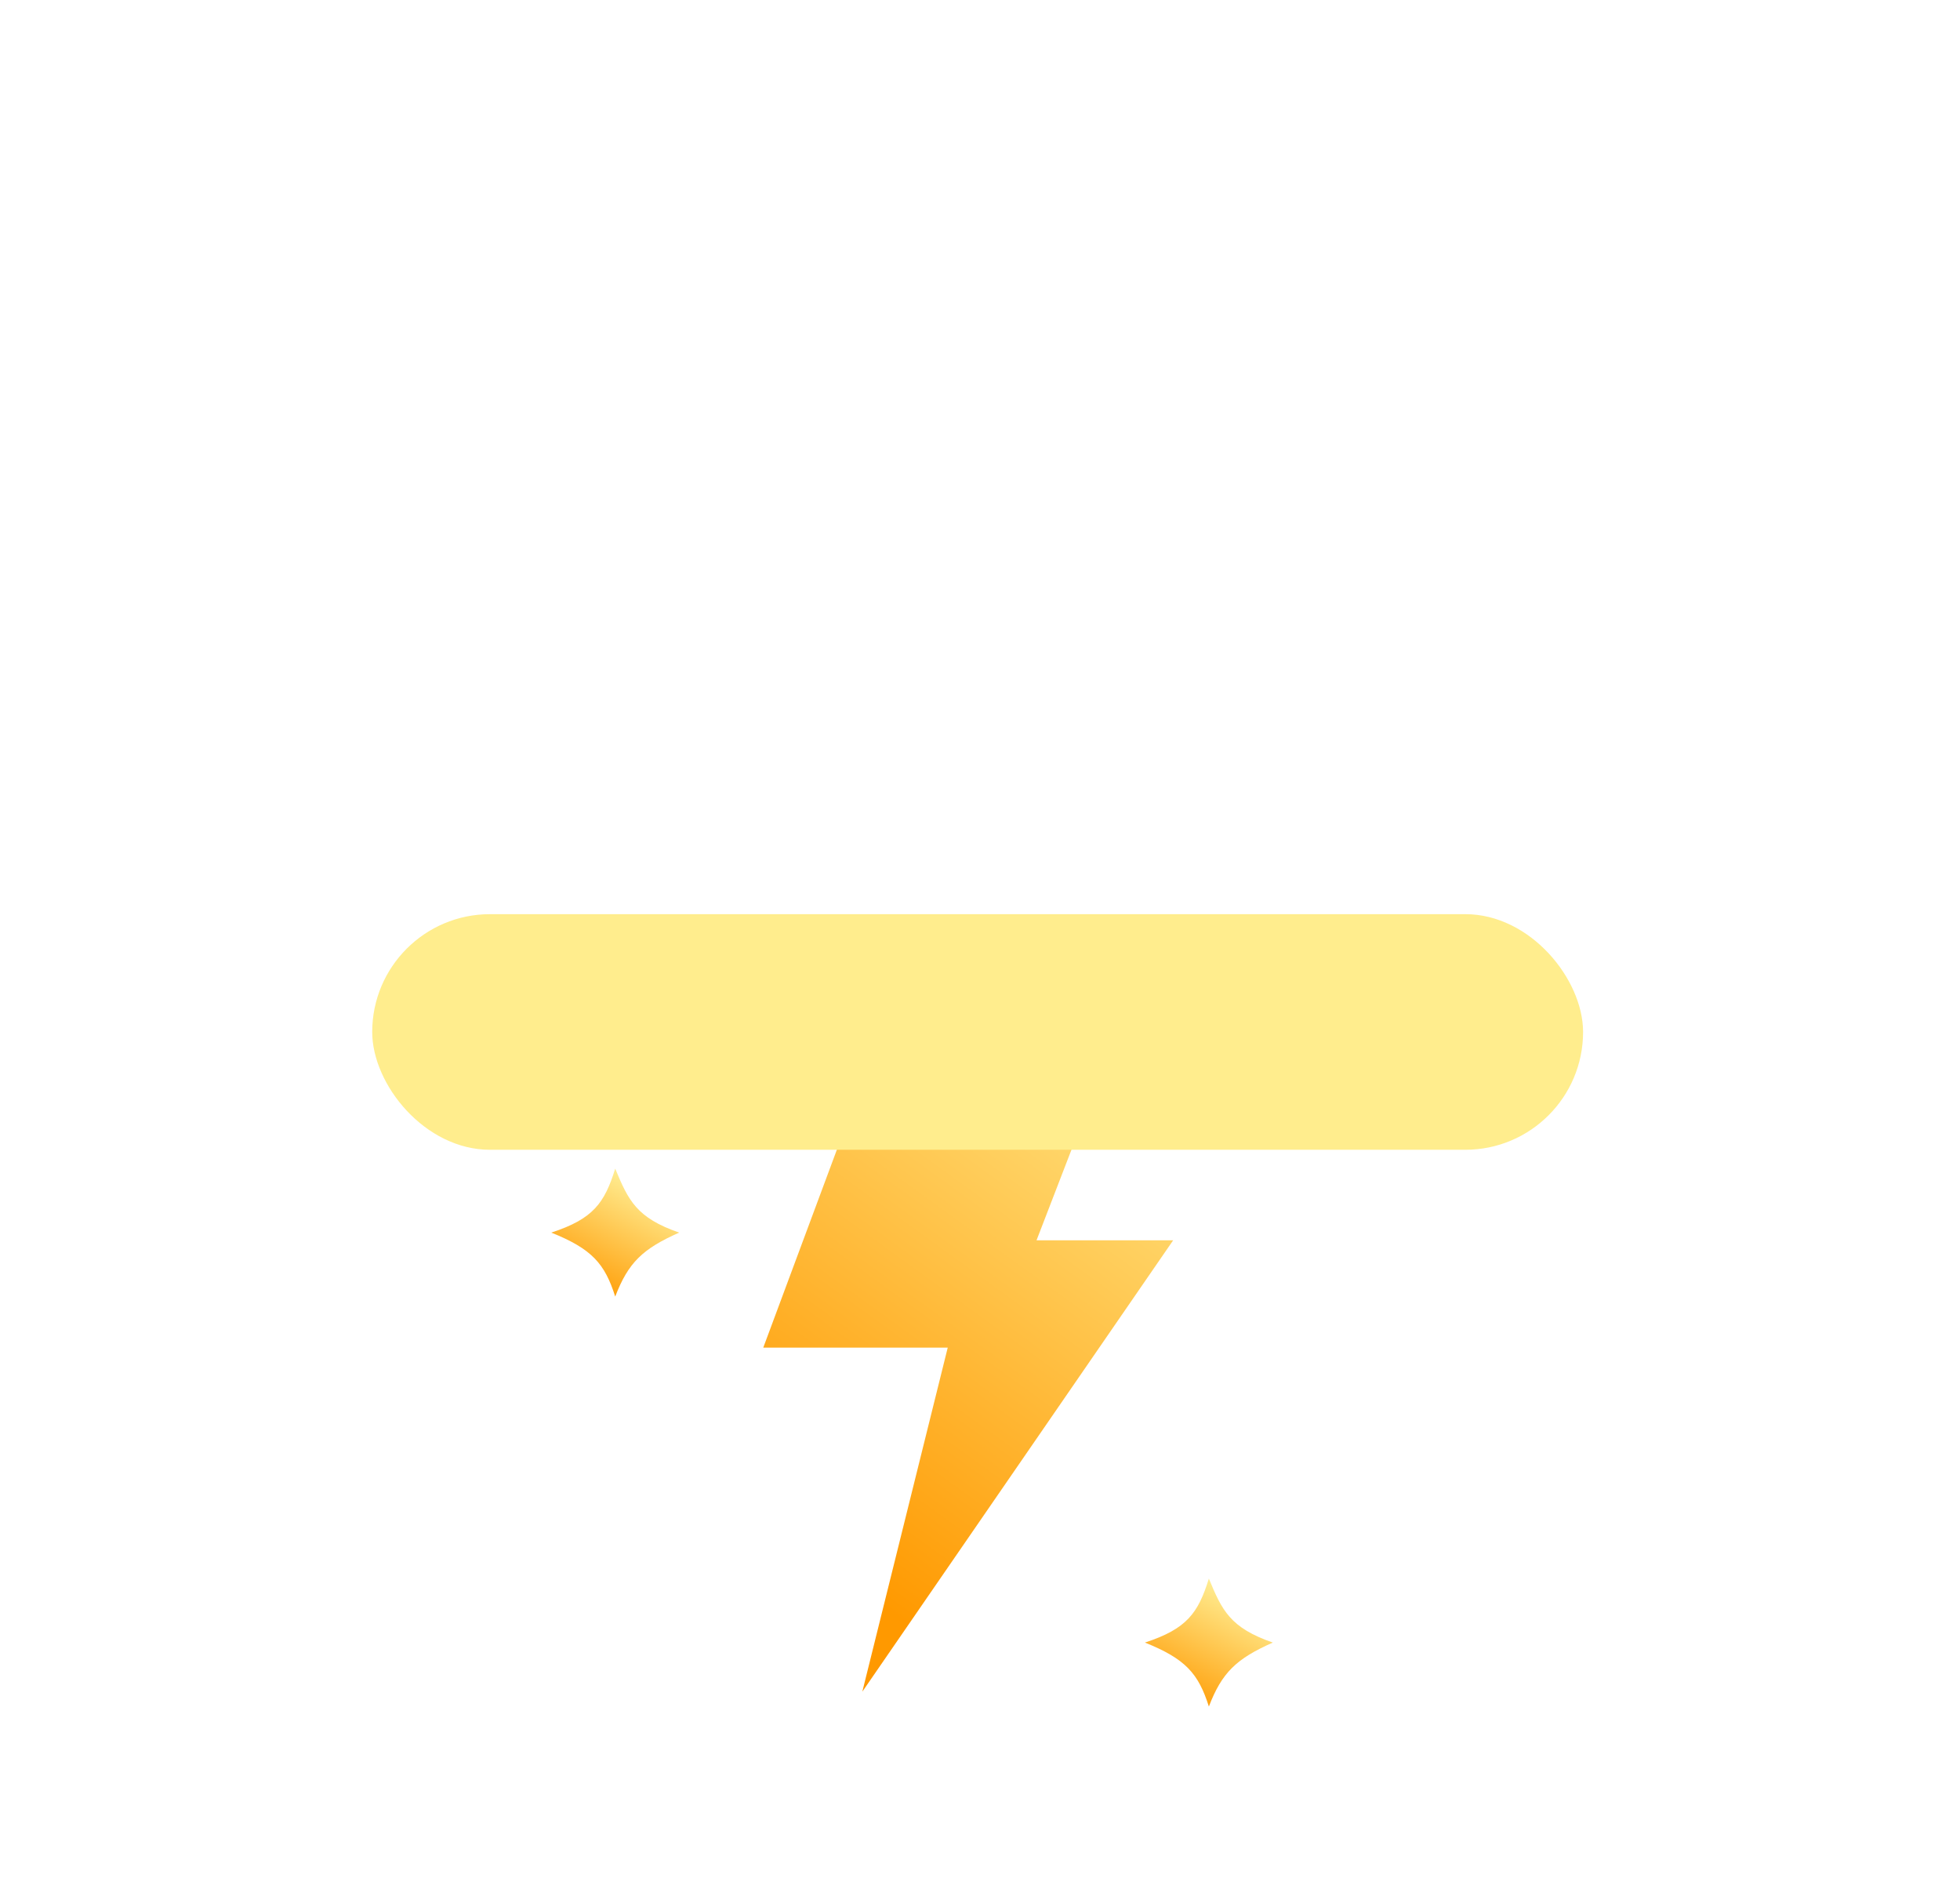 <svg width="52" height="50" viewBox="0 0 52 50" fill="none" xmlns="http://www.w3.org/2000/svg">
<g filter="url(#filter0_b_7_217)">
<g filter="url(#filter1_i_7_217)">
<path d="M41.093 17.001C41.194 16.432 41.246 15.846 41.246 15.249C41.246 9.657 36.671 5.125 31.028 5.125C26.833 5.125 23.228 7.63 21.654 11.213C20.379 10.122 18.725 9.464 16.917 9.464C12.886 9.464 9.619 12.737 9.619 16.775C9.619 17 9.629 17.223 9.649 17.442C7.71 18.383 6.375 20.357 6.375 22.64C6.375 25.835 8.989 28.425 12.214 28.425H39.786C43.011 28.425 45.625 25.835 45.625 22.64C45.625 19.891 43.689 17.589 41.093 17.001Z" fill="url(#paint0_linear_7_217)"/>
</g>
</g>
<g filter="url(#filter2_i_7_217)">
<path d="M29.472 28.438H23.219L20.5 35.748H25.394L23.128 44.875L31.375 32.901H27.75L29.472 28.438Z" fill="url(#paint1_linear_7_217)"/>
</g>
<g filter="url(#filter3_f_7_217)">
<rect x="9.875" y="24.25" width="32.125" height="6.25" rx="3.125" fill="#FFED8D"/>
</g>
<g filter="url(#filter4_di_7_217)">
<path d="M33.769 41.697C32.798 42.128 32.419 42.492 32.072 43.394C31.795 42.52 31.455 42.13 30.375 41.697C31.486 41.335 31.788 40.916 32.072 40C32.421 40.844 32.636 41.305 33.769 41.697Z" fill="url(#paint2_linear_7_217)"/>
</g>
<g filter="url(#filter5_i_7_217)">
<path d="M18.019 32.197C17.048 32.628 16.669 32.992 16.322 33.894C16.045 33.02 15.705 32.63 14.625 32.197C15.736 31.835 16.038 31.416 16.322 30.5C16.671 31.344 16.887 31.805 18.019 32.197Z" fill="url(#paint3_linear_7_217)"/>
</g>
<defs>
<filter id="filter0_b_7_217" x="4.688" y="3.438" width="42.625" height="26.675" filterUnits="userSpaceOnUse" color-interpolation-filters="sRGB">
<feFlood flood-opacity="0" result="BackgroundImageFix"/>
<feGaussianBlur in="BackgroundImageFix" stdDeviation="0.844"/>
<feComposite in2="SourceAlpha" operator="in" result="effect1_backgroundBlur_7_217"/>
<feBlend mode="normal" in="SourceGraphic" in2="effect1_backgroundBlur_7_217" result="shape"/>
</filter>
<filter id="filter1_i_7_217" x="6.375" y="5.125" width="39.25" height="23.925" filterUnits="userSpaceOnUse" color-interpolation-filters="sRGB">
<feFlood flood-opacity="0" result="BackgroundImageFix"/>
<feBlend mode="normal" in="SourceGraphic" in2="BackgroundImageFix" result="shape"/>
<feColorMatrix in="SourceAlpha" type="matrix" values="0 0 0 0 0 0 0 0 0 0 0 0 0 0 0 0 0 0 127 0" result="hardAlpha"/>
<feOffset dy="0.688"/>
<feGaussianBlur stdDeviation="0.312"/>
<feComposite in2="hardAlpha" operator="arithmetic" k2="-1" k3="1"/>
<feColorMatrix type="matrix" values="0 0 0 0 1 0 0 0 0 1 0 0 0 0 1 0 0 0 1 0"/>
<feBlend mode="normal" in2="shape" result="effect1_innerShadow_7_217"/>
</filter>
<filter id="filter2_i_7_217" x="20.25" y="28.438" width="11.125" height="16.438" filterUnits="userSpaceOnUse" color-interpolation-filters="sRGB">
<feFlood flood-opacity="0" result="BackgroundImageFix"/>
<feBlend mode="normal" in="SourceGraphic" in2="BackgroundImageFix" result="shape"/>
<feColorMatrix in="SourceAlpha" type="matrix" values="0 0 0 0 0 0 0 0 0 0 0 0 0 0 0 0 0 0 127 0" result="hardAlpha"/>
<feOffset dx="-0.25"/>
<feGaussianBlur stdDeviation="0.562"/>
<feComposite in2="hardAlpha" operator="arithmetic" k2="-1" k3="1"/>
<feColorMatrix type="matrix" values="0 0 0 0 1 0 0 0 0 1 0 0 0 0 1 0 0 0 0.5 0"/>
<feBlend mode="normal" in2="shape" result="effect1_innerShadow_7_217"/>
</filter>
<filter id="filter3_f_7_217" x="0.25" y="14.625" width="51.375" height="25.5" filterUnits="userSpaceOnUse" color-interpolation-filters="sRGB">
<feFlood flood-opacity="0" result="BackgroundImageFix"/>
<feBlend mode="normal" in="SourceGraphic" in2="BackgroundImageFix" result="shape"/>
<feGaussianBlur stdDeviation="4.812" result="effect1_foregroundBlur_7_217"/>
</filter>
<filter id="filter4_di_7_217" x="29.279" y="40" width="5.586" height="5.865" filterUnits="userSpaceOnUse" color-interpolation-filters="sRGB">
<feFlood flood-opacity="0" result="BackgroundImageFix"/>
<feColorMatrix in="SourceAlpha" type="matrix" values="0 0 0 0 0 0 0 0 0 0 0 0 0 0 0 0 0 0 127 0" result="hardAlpha"/>
<feOffset dy="1.375"/>
<feGaussianBlur stdDeviation="0.548"/>
<feColorMatrix type="matrix" values="0 0 0 0 0.285 0 0 0 0 0.18 0 0 0 0 0.938 0 0 0 1 0"/>
<feBlend mode="normal" in2="BackgroundImageFix" result="effect1_dropShadow_7_217"/>
<feBlend mode="normal" in="SourceGraphic" in2="effect1_dropShadow_7_217" result="shape"/>
<feColorMatrix in="SourceAlpha" type="matrix" values="0 0 0 0 0 0 0 0 0 0 0 0 0 0 0 0 0 0 127 0" result="hardAlpha"/>
<feOffset dy="0.5"/>
<feGaussianBlur stdDeviation="0.25"/>
<feComposite in2="hardAlpha" operator="arithmetic" k2="-1" k3="1"/>
<feColorMatrix type="matrix" values="0 0 0 0 1 0 0 0 0 1 0 0 0 0 1 0 0 0 0.44 0"/>
<feBlend mode="normal" in2="shape" result="effect2_innerShadow_7_217"/>
</filter>
<filter id="filter5_i_7_217" x="14.625" y="30.5" width="3.394" height="3.894" filterUnits="userSpaceOnUse" color-interpolation-filters="sRGB">
<feFlood flood-opacity="0" result="BackgroundImageFix"/>
<feBlend mode="normal" in="SourceGraphic" in2="BackgroundImageFix" result="shape"/>
<feColorMatrix in="SourceAlpha" type="matrix" values="0 0 0 0 0 0 0 0 0 0 0 0 0 0 0 0 0 0 127 0" result="hardAlpha"/>
<feOffset dy="0.5"/>
<feGaussianBlur stdDeviation="0.25"/>
<feComposite in2="hardAlpha" operator="arithmetic" k2="-1" k3="1"/>
<feColorMatrix type="matrix" values="0 0 0 0 1 0 0 0 0 1 0 0 0 0 1 0 0 0 0.44 0"/>
<feBlend mode="normal" in2="shape" result="effect1_innerShadow_7_217"/>
</filter>
<linearGradient id="paint0_linear_7_217" x1="8.871" y1="26.345" x2="48.468" y2="-3.266" gradientUnits="userSpaceOnUse">
<stop stop-color="white"/>
<stop offset="1" stop-color="white" stop-opacity="0.58"/>
</linearGradient>
<linearGradient id="paint1_linear_7_217" x1="24.593" y1="43.292" x2="35.202" y2="28.647" gradientUnits="userSpaceOnUse">
<stop stop-color="#FF9900"/>
<stop offset="1" stop-color="#FFEE94"/>
</linearGradient>
<linearGradient id="paint2_linear_7_217" x1="31.581" y1="43.553" x2="33.178" y2="40.554" gradientUnits="userSpaceOnUse">
<stop stop-color="#FF9900"/>
<stop offset="1" stop-color="#FFEE94"/>
</linearGradient>
<linearGradient id="paint3_linear_7_217" x1="15.831" y1="34.053" x2="17.428" y2="31.054" gradientUnits="userSpaceOnUse">
<stop stop-color="#FF9900"/>
<stop offset="1" stop-color="#FFEE94"/>
</linearGradient>
</defs>
</svg>
